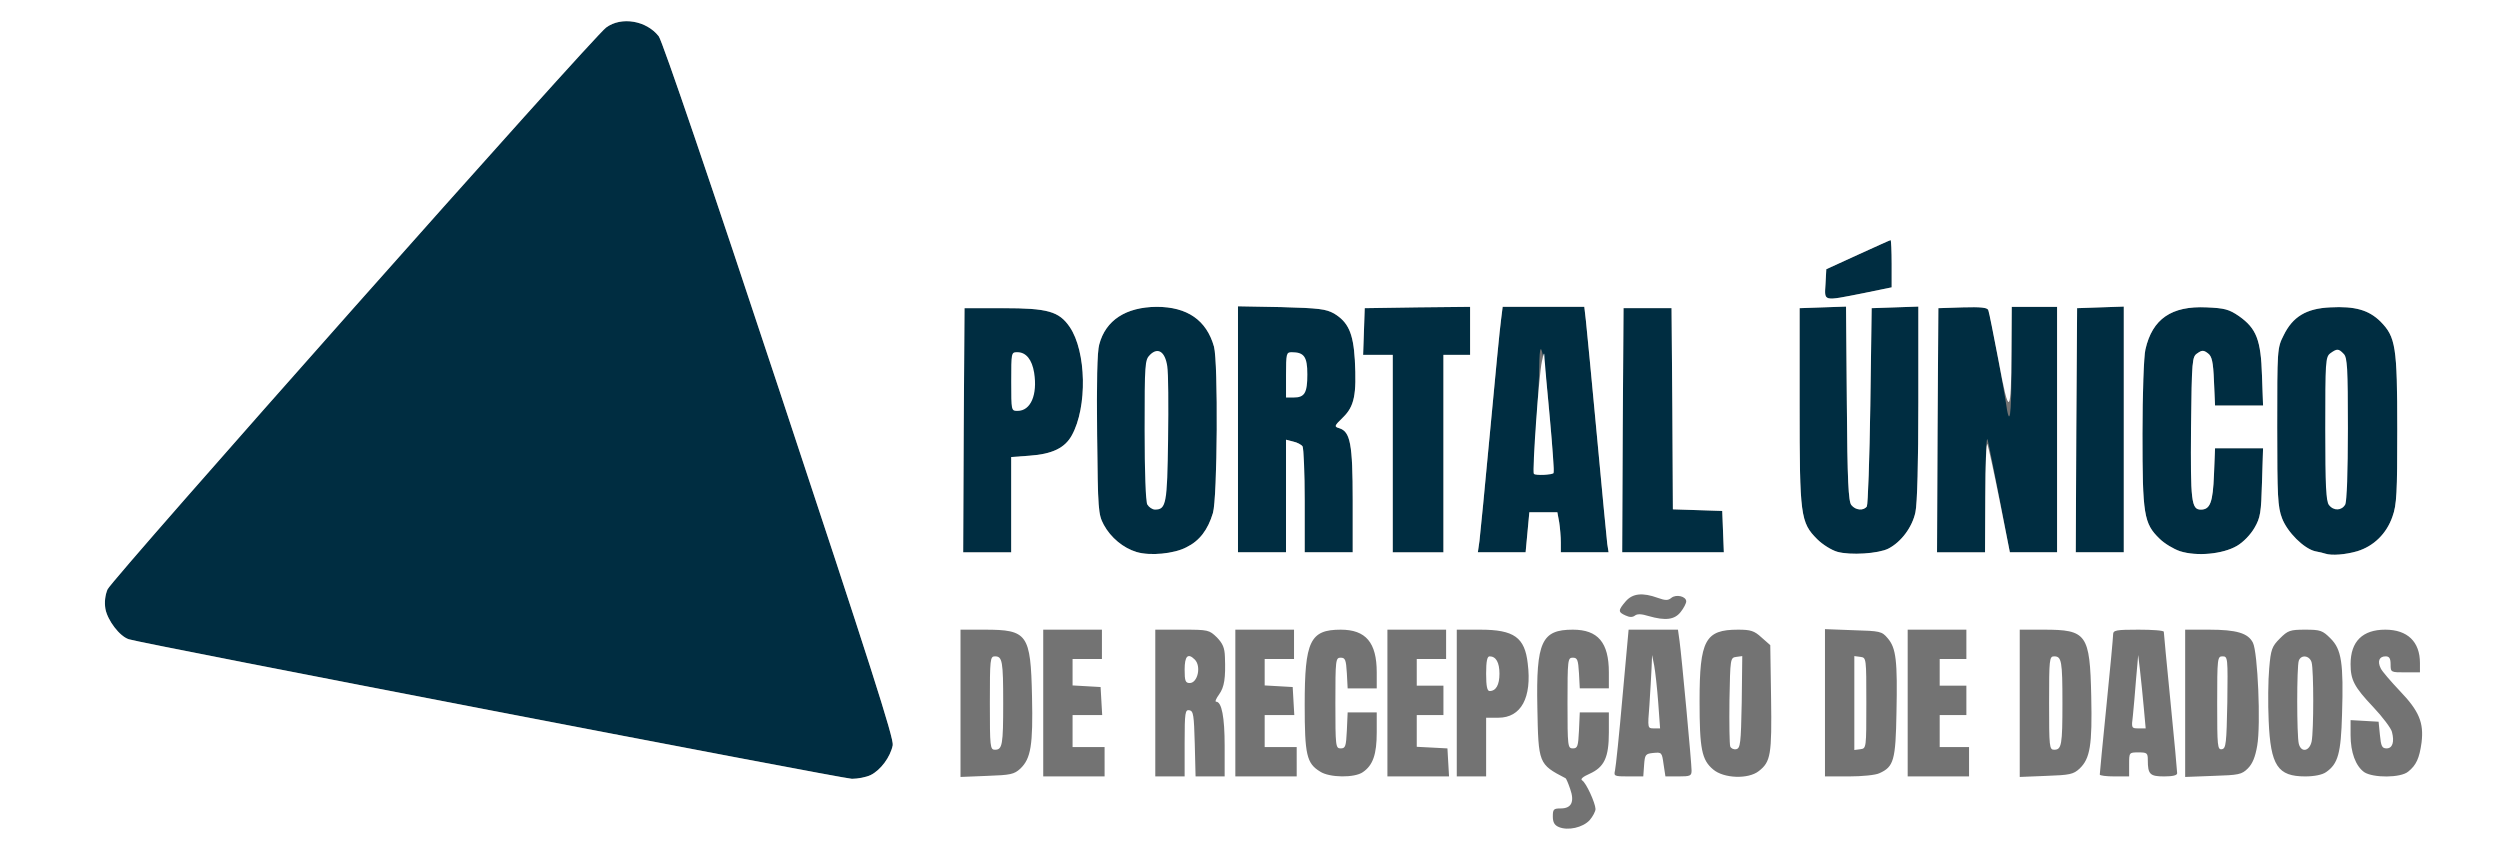 <!DOCTYPE svg PUBLIC "-//W3C//DTD SVG 20010904//EN" "http://www.w3.org/TR/2001/REC-SVG-20010904/DTD/svg10.dtd">
<svg version="1.0" xmlns="http://www.w3.org/2000/svg" width="937px" height="324px" viewBox="0 0 9370 3240" preserveAspectRatio="xMidYMid meet">
<rect x="0" y="0" width="9370" height="3240" fill="#808080" stroke="none"/>
<g id="layer101" fill="#002d41" stroke="none">
<path d="M0 1620 l0 -1620 4685 0 4685 0 0 1620 0 1620 -4685 0 -4685 0 0 -1620z"/>
</g>
<g id="layer102" fill="#737373" stroke="none">
<path d="M0 1620 l0 -1620 4685 0 4685 0 0 1620 0 1620 -4685 0 -4685 0 0 -1620z m3263 1285 c37 -18 74 -67 83 -112 5 -24 -87 -310 -425 -1330 -252 -762 -439 -1311 -452 -1327 -46 -59 -140 -75 -197 -33 -48 34 -1852 2067 -1869 2106 -9 22 -12 47 -8 73 8 43 53 103 88 114 44 15 2673 522 2710 523 22 0 53 -6 70 -14z m1184 -854 c49 -24 80 -65 99 -128 17 -56 20 -566 4 -624 -28 -99 -100 -149 -215 -149 -115 1 -191 50 -215 141 -8 27 -10 145 -8 338 3 284 4 298 25 338 26 48 73 87 123 102 50 15 140 7 187 -18z m2631 5 c48 -25 89 -80 101 -136 7 -32 11 -187 11 -411 l0 -360 -87 3 -88 3 -5 365 c-3 201 -9 371 -13 378 -12 17 -42 15 -58 -5 -11 -13 -15 -90 -17 -380 l-3 -364 -87 3 -87 3 0 365 c0 413 3 438 66 501 20 20 54 41 75 47 49 14 155 7 192 -12z m1306 -10 c24 -14 51 -42 66 -68 22 -38 25 -57 28 -170 l4 -128 -90 0 -90 0 -4 99 c-4 103 -14 131 -49 131 -36 0 -39 -31 -37 -306 3 -257 4 -267 24 -280 17 -12 23 -12 39 0 15 11 20 30 23 105 l4 91 90 0 90 0 -4 -112 c-4 -134 -21 -177 -86 -223 -38 -26 -54 -30 -122 -33 -131 -6 -203 43 -229 158 -6 25 -11 167 -11 316 0 303 5 336 64 393 18 18 53 39 77 47 63 20 160 11 213 -20z m451 20 c62 -19 110 -66 132 -130 16 -44 18 -89 18 -326 0 -312 -6 -347 -63 -405 -44 -43 -95 -58 -188 -53 -90 4 -141 35 -175 105 -24 47 -24 53 -24 343 0 261 2 300 18 342 20 53 82 114 124 124 16 3 33 7 38 9 24 8 75 4 120 -9z m-5045 -175 l0 -178 68 -5 c86 -6 133 -29 159 -76 59 -106 55 -315 -8 -407 -40 -58 -82 -70 -249 -70 l-145 0 -3 458 -2 457 90 0 90 0 0 -179z m1030 -32 l0 -211 27 7 c15 3 31 12 35 18 4 7 8 99 8 205 l0 192 90 0 90 0 0 -195 c0 -211 -9 -257 -50 -270 -20 -6 -20 -8 14 -41 42 -41 51 -85 44 -215 -6 -101 -25 -142 -78 -174 -31 -17 -56 -20 -197 -24 l-163 -3 0 461 0 461 90 0 90 0 0 -211z m590 -159 l0 -370 50 0 50 0 0 -90 0 -90 -197 2 -198 3 -3 88 -3 87 56 0 55 0 0 370 0 370 95 0 95 0 0 -370z m315 295 l7 -75 53 0 52 0 7 38 c3 20 6 54 6 75 l0 37 89 0 90 0 -5 -32 c-2 -18 -20 -202 -39 -408 -19 -206 -38 -399 -41 -428 l-6 -52 -153 0 -153 0 -6 48 c-4 26 -22 214 -41 417 -19 204 -37 389 -40 413 l-6 42 89 0 90 0 7 -75z m733 -2 l-3 -78 -92 -3 -93 -3 -2 -377 -3 -377 -90 0 -90 0 -3 458 -2 457 190 0 191 0 -3 -77z m983 -150 c1 -143 4 -215 9 -193 5 19 25 122 46 228 l37 192 88 0 89 0 0 -460 0 -460 -85 0 -85 0 -1 218 c0 201 -7 243 -22 134 -8 -53 -56 -311 -63 -335 -5 -16 -16 -17 -97 -15 l-92 3 -3 458 -2 457 90 0 90 0 1 -227z m519 -233 l0 -461 -87 3 -88 3 -3 458 -2 457 90 0 90 0 0 -460z m-977 -511 l107 -22 0 -88 c0 -49 -2 -89 -4 -89 -2 0 -57 25 -123 55 l-118 54 -3 56 c-4 66 -11 64 141 34z"/>
<path d="M5749 1776 c-2 -3 1 -78 8 -168 6 -90 12 -193 12 -230 2 -176 27 -5 55 377 1 16 -6 21 -34 23 -20 2 -38 1 -41 -2z"/>
</g>
<g id="layer103" fill="#ffffff" stroke="none">
<path d="M0 1620 l0 -1620 4685 0 4685 0 0 1620 0 1620 -4685 0 -4685 0 0 -1620z m5958 1454 c12 -14 22 -33 22 -42 -1 -23 -35 -98 -50 -107 -8 -5 3 -14 28 -25 55 -25 72 -61 72 -155 l0 -75 -55 0 -54 0 -3 68 c-3 59 -5 67 -23 67 -19 0 -20 -7 -20 -170 0 -163 1 -170 20 -170 17 0 20 8 23 58 l3 57 54 0 55 0 0 -60 c0 -112 -41 -160 -135 -160 -117 0 -138 45 -133 292 4 210 4 212 106 265 2 1 10 19 17 40 17 48 5 73 -35 73 -27 0 -30 3 -30 30 0 22 6 33 23 40 34 14 89 2 115 -26z m-2695 -169 c37 -18 74 -67 83 -112 5 -24 -87 -310 -425 -1330 -252 -762 -439 -1311 -452 -1327 -46 -59 -140 -75 -197 -33 -48 34 -1852 2067 -1869 2106 -9 22 -12 47 -8 73 8 43 53 103 88 114 44 15 2673 522 2710 523 22 0 53 -6 70 -14z m561 -24 c40 -38 48 -88 44 -271 -5 -234 -17 -250 -178 -250 l-90 0 0 276 0 276 99 -4 c89 -3 102 -6 125 -27z m316 -26 l0 -55 -60 0 -60 0 0 -60 0 -60 56 0 55 0 -3 -52 -3 -53 -52 -3 -53 -3 0 -50 0 -49 55 0 55 0 0 -55 0 -55 -110 0 -110 0 0 275 0 275 115 0 115 0 0 -55z m300 -71 c0 -114 2 -125 18 -122 15 3 17 18 20 126 l3 122 54 0 55 0 0 -115 c0 -107 -11 -165 -32 -165 -5 0 0 -12 11 -27 20 -28 25 -61 22 -141 -1 -34 -8 -50 -30 -73 -29 -28 -32 -29 -130 -29 l-101 0 0 275 0 275 55 0 55 0 0 -126z m420 71 l0 -55 -60 0 -60 0 0 -60 0 -60 56 0 55 0 -3 -52 -3 -53 -52 -3 -53 -3 0 -50 0 -49 55 0 55 0 0 -55 0 -55 -110 0 -110 0 0 275 0 275 115 0 115 0 0 -55z m248 39 c38 -26 52 -67 52 -149 l0 -75 -55 0 -54 0 -3 68 c-3 59 -5 67 -23 67 -19 0 -20 -7 -20 -170 0 -163 1 -170 20 -170 17 0 20 8 23 58 l3 57 54 0 55 0 0 -60 c0 -112 -41 -160 -135 -160 -115 0 -135 43 -135 281 0 188 7 220 58 251 35 23 129 24 160 2z m320 -36 l-3 -53 -57 -3 -58 -3 0 -59 0 -60 50 0 50 0 0 -55 0 -55 -50 0 -50 0 0 -50 0 -50 55 0 55 0 0 -55 0 -55 -110 0 -110 0 0 275 0 275 116 0 115 0 -3 -52z m142 -58 l0 -110 46 0 c85 0 126 -75 110 -203 -11 -98 -51 -127 -178 -127 l-88 0 0 275 0 275 55 0 55 0 0 -110z m592 68 c3 -40 5 -43 35 -46 31 -3 32 -2 38 42 l7 46 49 0 c44 0 49 -2 49 -22 0 -28 -37 -426 -45 -485 l-6 -43 -92 0 -93 0 -23 253 c-12 138 -25 262 -28 275 -5 21 -2 22 50 22 l56 0 3 -42z m430 22 c45 -35 49 -62 46 -274 l-3 -198 -33 -29 c-27 -25 -41 -29 -88 -29 -123 0 -144 39 -144 268 0 179 8 220 51 256 40 34 132 37 171 6z m452 8 c54 -24 61 -49 64 -227 4 -194 -1 -242 -33 -279 -22 -26 -28 -27 -129 -30 l-106 -4 0 276 0 276 90 0 c49 0 100 -5 114 -12z m336 -43 l0 -55 -55 0 -55 0 0 -60 0 -60 50 0 50 0 0 -55 0 -55 -50 0 -50 0 0 -50 0 -50 50 0 50 0 0 -55 0 -55 -110 0 -110 0 0 275 0 275 115 0 115 0 0 -55z m414 26 c40 -38 48 -88 44 -271 -5 -234 -17 -250 -178 -250 l-90 0 0 276 0 276 99 -4 c89 -3 102 -6 125 -27z m186 -16 c0 -45 0 -45 35 -45 32 0 35 2 35 29 0 53 8 61 61 61 33 0 49 -4 49 -12 0 -7 -11 -128 -25 -268 -14 -140 -25 -258 -25 -262 0 -5 -43 -8 -95 -8 -84 0 -95 2 -95 18 0 9 -11 130 -25 267 -14 138 -25 253 -25 258 0 4 25 7 55 7 l55 0 0 -45z m445 15 c18 -18 28 -44 35 -85 14 -79 2 -351 -16 -386 -18 -36 -61 -49 -165 -49 l-89 0 0 276 0 276 105 -4 c96 -3 107 -5 130 -28z m293 14 c45 -31 56 -70 60 -217 6 -193 -2 -243 -43 -284 -30 -30 -38 -33 -95 -33 -57 0 -65 3 -95 33 -30 30 -34 41 -40 112 -4 44 -5 132 -2 196 7 169 34 209 137 209 34 0 64 -6 78 -16z m308 -2 c30 -24 42 -50 50 -109 9 -74 -9 -118 -81 -193 -34 -36 -67 -74 -72 -85 -13 -26 -6 -45 18 -45 14 0 19 7 19 30 0 30 1 30 55 30 l55 0 0 -35 c0 -80 -47 -125 -130 -125 -85 0 -130 44 -130 129 0 59 13 85 84 160 36 38 68 81 71 94 10 38 2 62 -20 62 -17 0 -21 -8 -25 -50 l-5 -50 -52 -3 -53 -3 0 56 c0 65 19 116 51 139 33 22 137 22 165 -2z m-2847 -583 c63 18 97 14 120 -15 12 -15 21 -33 21 -40 0 -19 -38 -28 -56 -13 -12 10 -22 10 -50 0 -58 -21 -95 -17 -121 13 -29 34 -29 40 0 53 15 7 26 7 35 0 9 -7 25 -6 51 2z m-1732 -258 c49 -24 80 -65 99 -128 17 -56 20 -566 4 -624 -28 -99 -100 -149 -215 -149 -115 1 -191 50 -215 141 -8 27 -10 145 -8 338 3 284 4 298 25 338 26 48 73 87 123 102 50 15 140 7 187 -18z m2631 5 c48 -25 89 -80 101 -136 7 -32 11 -187 11 -411 l0 -360 -87 3 -88 3 -5 365 c-3 201 -9 371 -13 378 -12 17 -42 15 -58 -5 -11 -13 -15 -90 -17 -380 l-3 -364 -87 3 -87 3 0 365 c0 413 3 438 66 501 20 20 54 41 75 47 49 14 155 7 192 -12z m1306 -10 c24 -14 51 -42 66 -68 22 -38 25 -57 28 -170 l4 -128 -90 0 -90 0 -4 99 c-4 103 -14 131 -49 131 -36 0 -39 -31 -37 -306 3 -257 4 -267 24 -280 17 -12 23 -12 39 0 15 11 20 30 23 105 l4 91 90 0 90 0 -4 -112 c-4 -134 -21 -177 -86 -223 -38 -26 -54 -30 -122 -33 -131 -6 -203 43 -229 158 -6 25 -11 167 -11 316 0 303 5 336 64 393 18 18 53 39 77 47 63 20 160 11 213 -20z m451 20 c62 -19 110 -66 132 -130 16 -44 18 -89 18 -326 0 -312 -6 -347 -63 -405 -44 -43 -95 -58 -188 -53 -90 4 -141 35 -175 105 -24 47 -24 53 -24 343 0 261 2 300 18 342 20 53 82 114 124 124 16 3 33 7 38 9 24 8 75 4 120 -9z m-5045 -175 l0 -178 68 -5 c86 -6 133 -29 159 -76 59 -106 55 -315 -8 -407 -40 -58 -82 -70 -249 -70 l-145 0 -3 458 -2 457 90 0 90 0 0 -179z m1030 -32 l0 -211 27 7 c15 3 31 12 35 18 4 7 8 99 8 205 l0 192 90 0 90 0 0 -195 c0 -211 -9 -257 -50 -270 -20 -6 -20 -8 14 -41 42 -41 51 -85 44 -215 -6 -101 -25 -142 -78 -174 -31 -17 -56 -20 -197 -24 l-163 -3 0 461 0 461 90 0 90 0 0 -211z m590 -159 l0 -370 50 0 50 0 0 -90 0 -90 -197 2 -198 3 -3 88 -3 87 56 0 55 0 0 370 0 370 95 0 95 0 0 -370z m315 295 l7 -75 53 0 52 0 7 38 c3 20 6 54 6 75 l0 37 89 0 90 0 -5 -32 c-2 -18 -20 -202 -39 -408 -19 -206 -38 -399 -41 -428 l-6 -52 -153 0 -153 0 -6 48 c-4 26 -22 214 -41 417 -19 204 -37 389 -40 413 l-6 42 89 0 90 0 7 -75z m733 -2 l-3 -78 -92 -3 -93 -3 -2 -377 -3 -377 -90 0 -90 0 -3 458 -2 457 190 0 191 0 -3 -77z m983 -135 c0 -117 4 -204 8 -193 4 11 25 107 46 213 l38 192 88 0 89 0 0 -460 0 -460 -85 0 -85 0 -1 168 c-1 242 -9 248 -48 36 -19 -98 -36 -185 -39 -192 -3 -9 -28 -12 -96 -10 l-91 3 -3 458 -2 457 90 0 90 0 1 -212z m519 -248 l0 -461 -87 3 -88 3 -3 458 -2 457 90 0 90 0 0 -460z m-977 -511 l107 -22 0 -88 c0 -49 -2 -89 -4 -89 -2 0 -57 25 -123 55 l-118 54 -3 56 c-4 66 -11 64 141 34z"/>
<path d="M3710 2635 c0 -165 1 -175 19 -175 28 0 31 18 31 175 0 157 -3 175 -31 175 -18 0 -19 -10 -19 -175z"/>
<path d="M4440 2510 c0 -51 12 -64 38 -38 25 25 11 88 -19 88 -16 0 -19 -8 -19 -50z"/>
<path d="M5570 2525 c0 -47 4 -65 13 -65 24 0 37 23 37 65 0 42 -13 65 -37 65 -9 0 -13 -18 -13 -65z"/>
<path d="M6182 2643 c3 -49 7 -110 8 -138 l2 -50 8 40 c4 22 11 84 15 138 l7 97 -23 0 c-24 0 -24 0 -17 -87z"/>
<path d="M6485 2798 c-3 -8 -4 -86 -3 -173 3 -158 3 -160 26 -163 l22 -3 -2 173 c-3 155 -5 173 -21 176 -9 2 -19 -3 -22 -10z"/>
<path d="M6950 2635 l0 -176 23 3 c22 3 22 4 22 173 0 169 0 170 -22 173 l-23 3 0 -176z"/>
<path d="M7680 2635 c0 -165 1 -175 19 -175 28 0 31 18 31 175 0 157 -3 175 -31 175 -18 0 -19 -10 -19 -175z"/>
<path d="M7994 2683 c3 -27 8 -88 12 -138 l8 -90 7 60 c4 33 10 95 14 138 l7 77 -27 0 c-26 0 -27 -1 -21 -47z"/>
<path d="M8310 2636 c0 -170 1 -176 20 -176 20 0 20 5 18 172 -3 155 -5 173 -20 176 -17 3 -18 -10 -18 -172z"/>
<path d="M8616 2788 c-8 -30 -8 -292 0 -312 9 -24 41 -19 48 7 8 29 8 256 0 296 -8 37 -39 43 -48 9z"/>
<path d="M4300 1891 c-6 -12 -10 -120 -10 -280 0 -249 1 -262 20 -281 30 -30 57 -12 65 43 4 24 5 147 3 274 -3 241 -7 263 -49 263 -10 0 -23 -9 -29 -19z"/>
<path d="M8729 1893 c-11 -13 -14 -72 -14 -285 0 -255 1 -270 19 -284 25 -18 31 -18 50 2 14 13 16 53 16 280 0 164 -4 273 -10 285 -13 23 -43 25 -61 2z"/>
<path d="M3790 1430 c0 -109 0 -110 23 -110 33 0 55 28 63 77 13 83 -13 143 -62 143 -24 0 -24 0 -24 -110z"/>
<path d="M4820 1405 c0 -79 1 -85 21 -85 47 0 59 17 59 83 0 70 -10 87 -52 87 l-28 0 0 -85z"/>
<path d="M5749 1776 c-7 -7 19 -374 30 -421 8 -37 9 -38 10 -10 1 17 10 118 20 225 10 107 16 198 14 203 -4 7 -67 10 -74 3z"/>
</g>


</svg>